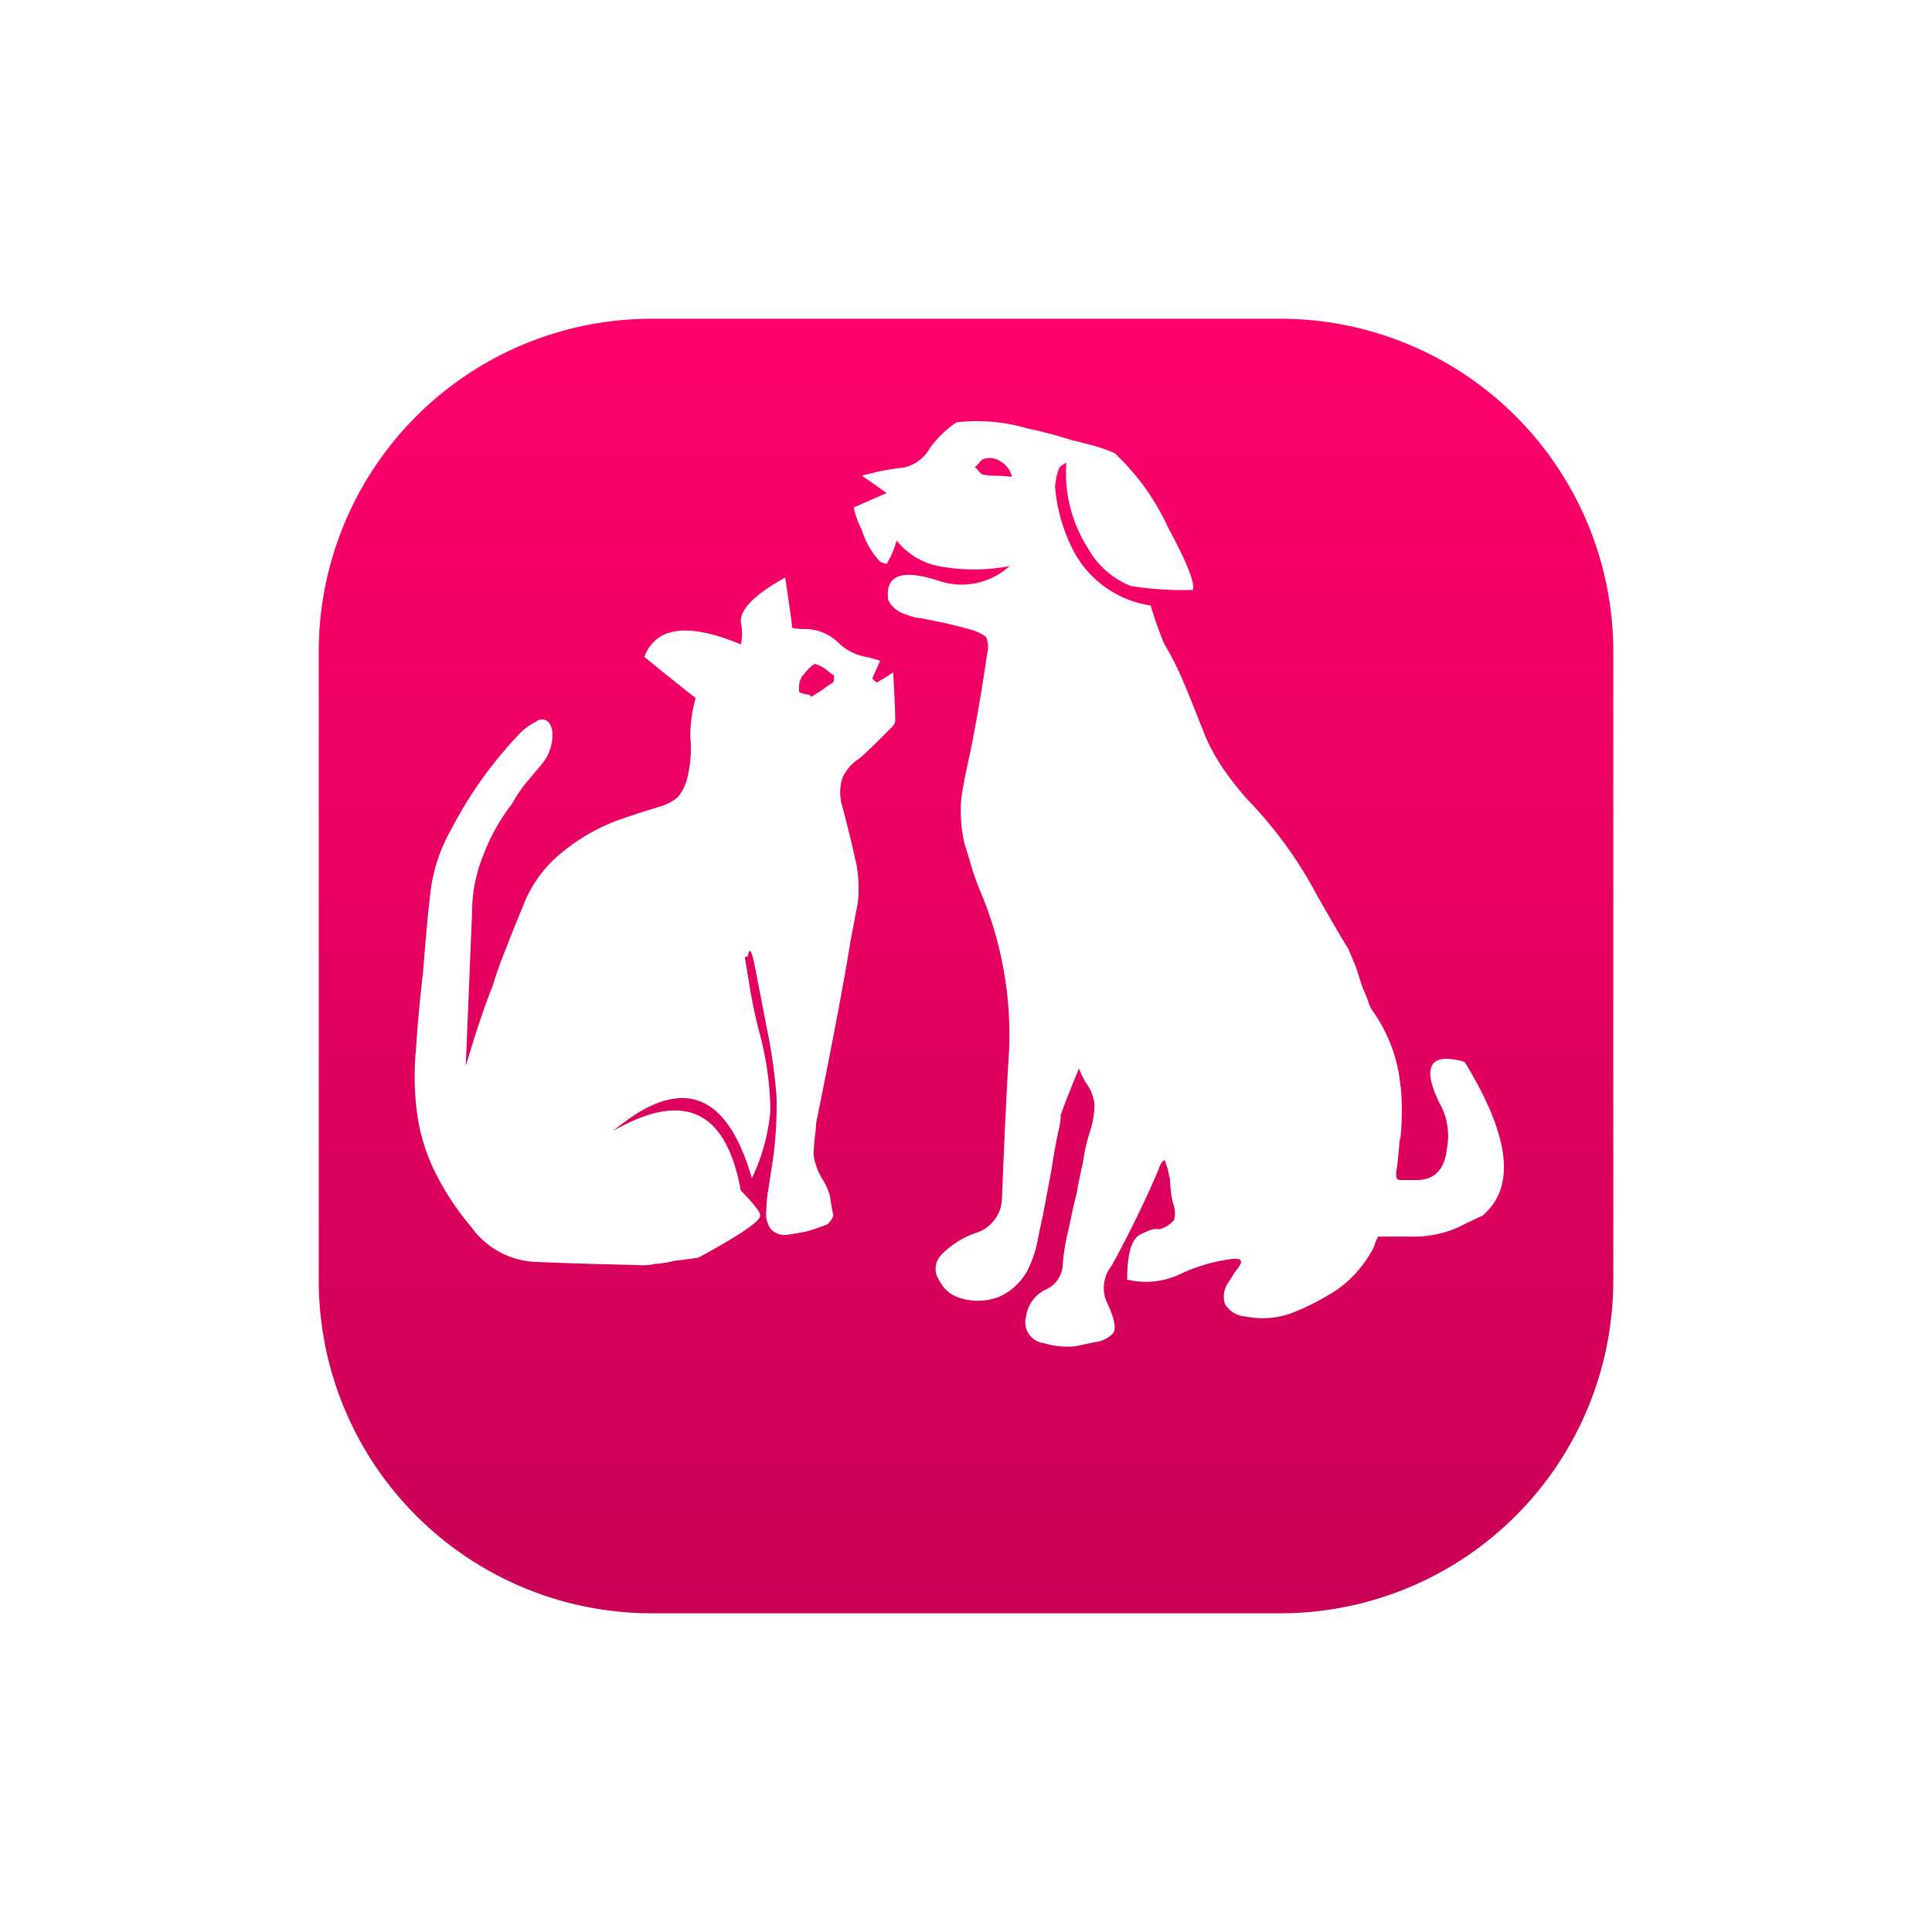 <svg xmlns="http://www.w3.org/2000/svg" xmlns:xlink="http://www.w3.org/1999/xlink" width="54.55" height="54.55" viewBox="0 0 54.55 54.55"><defs><linearGradient id="a" x1="0.5" x2="0.5" y2="1" gradientUnits="objectBoundingBox"><stop offset="0" stop-color="#ff006c"/><stop offset="1" stop-color="#c90055"/></linearGradient><filter id="b" x="0" y="0" width="54.55" height="54.55" filterUnits="userSpaceOnUse"><feOffset dy="2" input="SourceAlpha"/><feGaussianBlur stdDeviation="3" result="c"/><feFlood flood-color="#dbe3ff"/><feComposite operator="in" in2="c"/><feComposite in="SourceGraphic"/></filter></defs><g transform="translate(-99 -2032)"><g transform="matrix(1, 0, 0, 1, 99, 2032)" filter="url(#b)"><path d="M9.4,0H27.151a9.4,9.4,0,0,1,9.4,9.4V27.151a9.4,9.4,0,0,1-9.4,9.4H9.4a9.4,9.4,0,0,1-9.4-9.4V9.4A9.4,9.4,0,0,1,9.4,0Z" transform="translate(9 7)" fill="url(#a)"/></g><g transform="translate(110.703 2043.896)"><g transform="translate(-0.004 -0.002)"><path d="M13.152,6.764a3.663,3.663,0,0,0-.408-.115,1.46,1.46,0,0,1-.785-.408,1.36,1.36,0,0,0-.973-.377,1.627,1.627,0,0,1-.319-.031q-.058-.492-.2-1.423-1.308.727-1.251,1.277a1.39,1.39,0,0,1,0,.612q-2.234-.931-2.726.351.958.785,1.449,1.162a4.034,4.034,0,0,0-.152,1.083,3.432,3.432,0,0,1-.089,1.193,1.329,1.329,0,0,1-.262.523,1.339,1.339,0,0,1-.492.262q-.753.23-1.162.377a5.431,5.431,0,0,0-1.627.931,3.563,3.563,0,0,0-1.1,1.528q-.44,1.073-.44,1.1a11.956,11.956,0,0,0-.408,1.13q-.173.434-.408,1.13-.115.351-.351,1.13l.089-2.177q.058-1.423.089-2.15a4.27,4.27,0,0,1,.319-1.627A5.489,5.489,0,0,1,2.755,10.8a4.044,4.044,0,0,1,.382-.576L3.6,9.673a1.266,1.266,0,0,0,.288-.931.419.419,0,0,0-.147-.288.283.283,0,0,0-.319.031,1.737,1.737,0,0,0-.523.408A11.6,11.6,0,0,0,1.044,11.51a4.709,4.709,0,0,0-.6,1.847q-.089.727-.2,2.177-.147,1.282-.2,2.182a7.885,7.885,0,0,0,.031,1.831,5.316,5.316,0,0,0,.523,1.685A7.655,7.655,0,0,0,1.6,22.743a2.355,2.355,0,0,0,1.769.989q1.366.058,2.9.089A1.638,1.638,0,0,0,6.8,23.79a2.773,2.773,0,0,0,.549-.089q.319-.031.67-.089,1.768-.958,1.742-1.193,0-.147-.549-.7Q8.6,18.312,5.607,20.038q2.846-2.381,3.919,1.334a5.489,5.489,0,0,0,.523-1.915,8.9,8.9,0,0,0-.319-2.234q-.115-.434-.23-1.046L9.327,15.13l.089-.031q.058-.408.2.319t.319,1.653a15.1,15.1,0,0,1,.288,2,11.1,11.1,0,0,1-.147,2.062l-.089.581a3.427,3.427,0,0,0-.052.555.753.753,0,0,0,.115.523.523.523,0,0,0,.492.173q.23-.031.523-.089.2-.058.523-.173a.277.277,0,0,0,.147-.115.351.351,0,0,0,.089-.173q-.089-.466-.089-.523a1.753,1.753,0,0,0-.2-.466,1.737,1.737,0,0,1-.2-.434.968.968,0,0,1-.058-.466q0-.089.031-.351a3.081,3.081,0,0,0,.031-.351q.7-3.453.978-5.18l.2-1.046a3.694,3.694,0,0,0-.031-1.046q-.173-.811-.408-1.685a1.339,1.339,0,0,1,0-.785,1.23,1.23,0,0,1,.481-.56q.2-.173.466-.434l.434-.434a.319.319,0,0,0,.115-.2q0-.319-.058-1.366l-.262.173a1.894,1.894,0,0,0-.2.115l-.068-.052-.058-.058q.031-.089.23-.523m-1.826.115A1,1,0,0,1,11.614,7a1.727,1.727,0,0,0,.23.173v.089a.167.167,0,0,1-.031.115,2.616,2.616,0,0,0-.288.2l-.319.2-.058-.058q-.262-.031-.288-.089a.734.734,0,0,1,.031-.319q.058-.147.089-.147a1.408,1.408,0,0,1,.173-.2q.115-.115.173-.115m7.283-6.3A12.583,12.583,0,0,0,17.306.2a5.075,5.075,0,0,0-2-.173,2.982,2.982,0,0,0-.753.727,1.114,1.114,0,0,1-.727.549q-.466.058-.727.115l-.466.115.7.492-.931.408a2.585,2.585,0,0,0,.23.638,2.245,2.245,0,0,0,.523.9l.173.058a2.417,2.417,0,0,0,.283-.664,2.041,2.041,0,0,0,1.366.753,5.269,5.269,0,0,0,1.826-.031,2.009,2.009,0,0,1-1.946.434q-1.627-.549-1.481.523a.759.759,0,0,0,.351.351,2.731,2.731,0,0,0,.434.147q.089,0,.785.147.492.115.785.2a1.256,1.256,0,0,1,.408.2.7.7,0,0,1,.031.466q-.2,1.392-.466,2.731-.2.9-.262,1.334a4.055,4.055,0,0,0,.089,1.308q.147.466.2.67.115.351.23.638a10.4,10.4,0,0,1,.827,4.542q-.089,1.366-.2,4.154a1.046,1.046,0,0,1-.753.989,2.47,2.47,0,0,0-.957.612.565.565,0,0,0-.058.727.947.947,0,0,0,.581.492,1.653,1.653,0,0,0,1.1-.031,1.706,1.706,0,0,0,.811-.753,3.254,3.254,0,0,0,.288-.869q.058-.288.147-.7l.23-1.219q.115-.753.23-1.251.058-.319.031-.319l.115-.319q.262-.67.408-1.015l.089.2.089.173a1.287,1.287,0,0,1,.262.638,2.679,2.679,0,0,1-.115.727,4.871,4.871,0,0,0-.209.895q-.173.785-.173.869-.089.319-.23,1.015a5.871,5.871,0,0,0-.173,1.046.79.79,0,0,1-.466.67.984.984,0,0,0-.565.764.591.591,0,0,0,.492.753,2.323,2.323,0,0,0,.9.089l.549-.115a.821.821,0,0,0,.523-.262q.115-.2-.146-.785a.994.994,0,0,1,.089-1.1,30.09,30.09,0,0,0,1.334-2.731.6.6,0,0,1,.115-.23l.058-.031.089.262a1.852,1.852,0,0,0,.058.262,3.6,3.6,0,0,0,.031.377,1.534,1.534,0,0,0,.058.319.8.8,0,0,1,.031.466.837.837,0,0,1-.408.262h-.11q-.058-.031-.434.147t-.377,1.277a2.239,2.239,0,0,0,1.544-.178,4.913,4.913,0,0,1,1.449-.408q.377-.031.115.288a4.173,4.173,0,0,0-.23.351.685.685,0,0,0-.115.638.722.722,0,0,0,.581.351A2.417,2.417,0,0,0,24.71,25.2a6.8,6.8,0,0,0,1.366-.7,3.312,3.312,0,0,0,1.015-1.193,1.674,1.674,0,0,1,.115-.288h.931a3.1,3.1,0,0,0,1.334-.262q.581-.288.67-.319,1.449-1.193-.492-4.353-1.449-.408-.727,1.13a1.878,1.878,0,0,1,.23,1.308q-.089.869-.811.9h-.523a.121.121,0,0,1-.089-.058.523.523,0,0,1,0-.23q.031-.173.089-.842a.523.523,0,0,0,.031-.173,7.325,7.325,0,0,0,0-1.308l-.058-.408a4.338,4.338,0,0,0-.727-1.742.984.984,0,0,1-.147-.319q-.089-.23-.147-.351-.115-.351-.173-.549l-.23-.549q-.147-.23-.434-.727t-.434-.753a11.888,11.888,0,0,0-2-2.757,9.611,9.611,0,0,1-.638-.811,5.625,5.625,0,0,1-.523-.931q-.351-.9-.607-1.512a8.678,8.678,0,0,0-.565-1.125A10.784,10.784,0,0,1,20.786,5.2a2.951,2.951,0,0,1-2.234-1.653,4.777,4.777,0,0,1-.466-1.711q.058-.492.173-.581l.146-.089a3.95,3.95,0,0,0,.607,2.412,2.4,2.4,0,0,0,1.219,1.073,9.418,9.418,0,0,0,1.742.11q.115-.262-.7-1.774A6.739,6.739,0,0,0,19.771.9a4.641,4.641,0,0,0-.549-.2L18.641.548m-2.093.586a.644.644,0,0,1,.319.434,3.935,3.935,0,0,0-.408-.031,2.5,2.5,0,0,1-.408-.031.455.455,0,0,1-.115-.089A.33.33,0,0,0,15.82,1.3l.115-.115a.33.33,0,0,1,.115-.115.555.555,0,0,1,.5.063Z" transform="translate(0.004 0.002)" fill="#fff"/></g></g></g></svg>